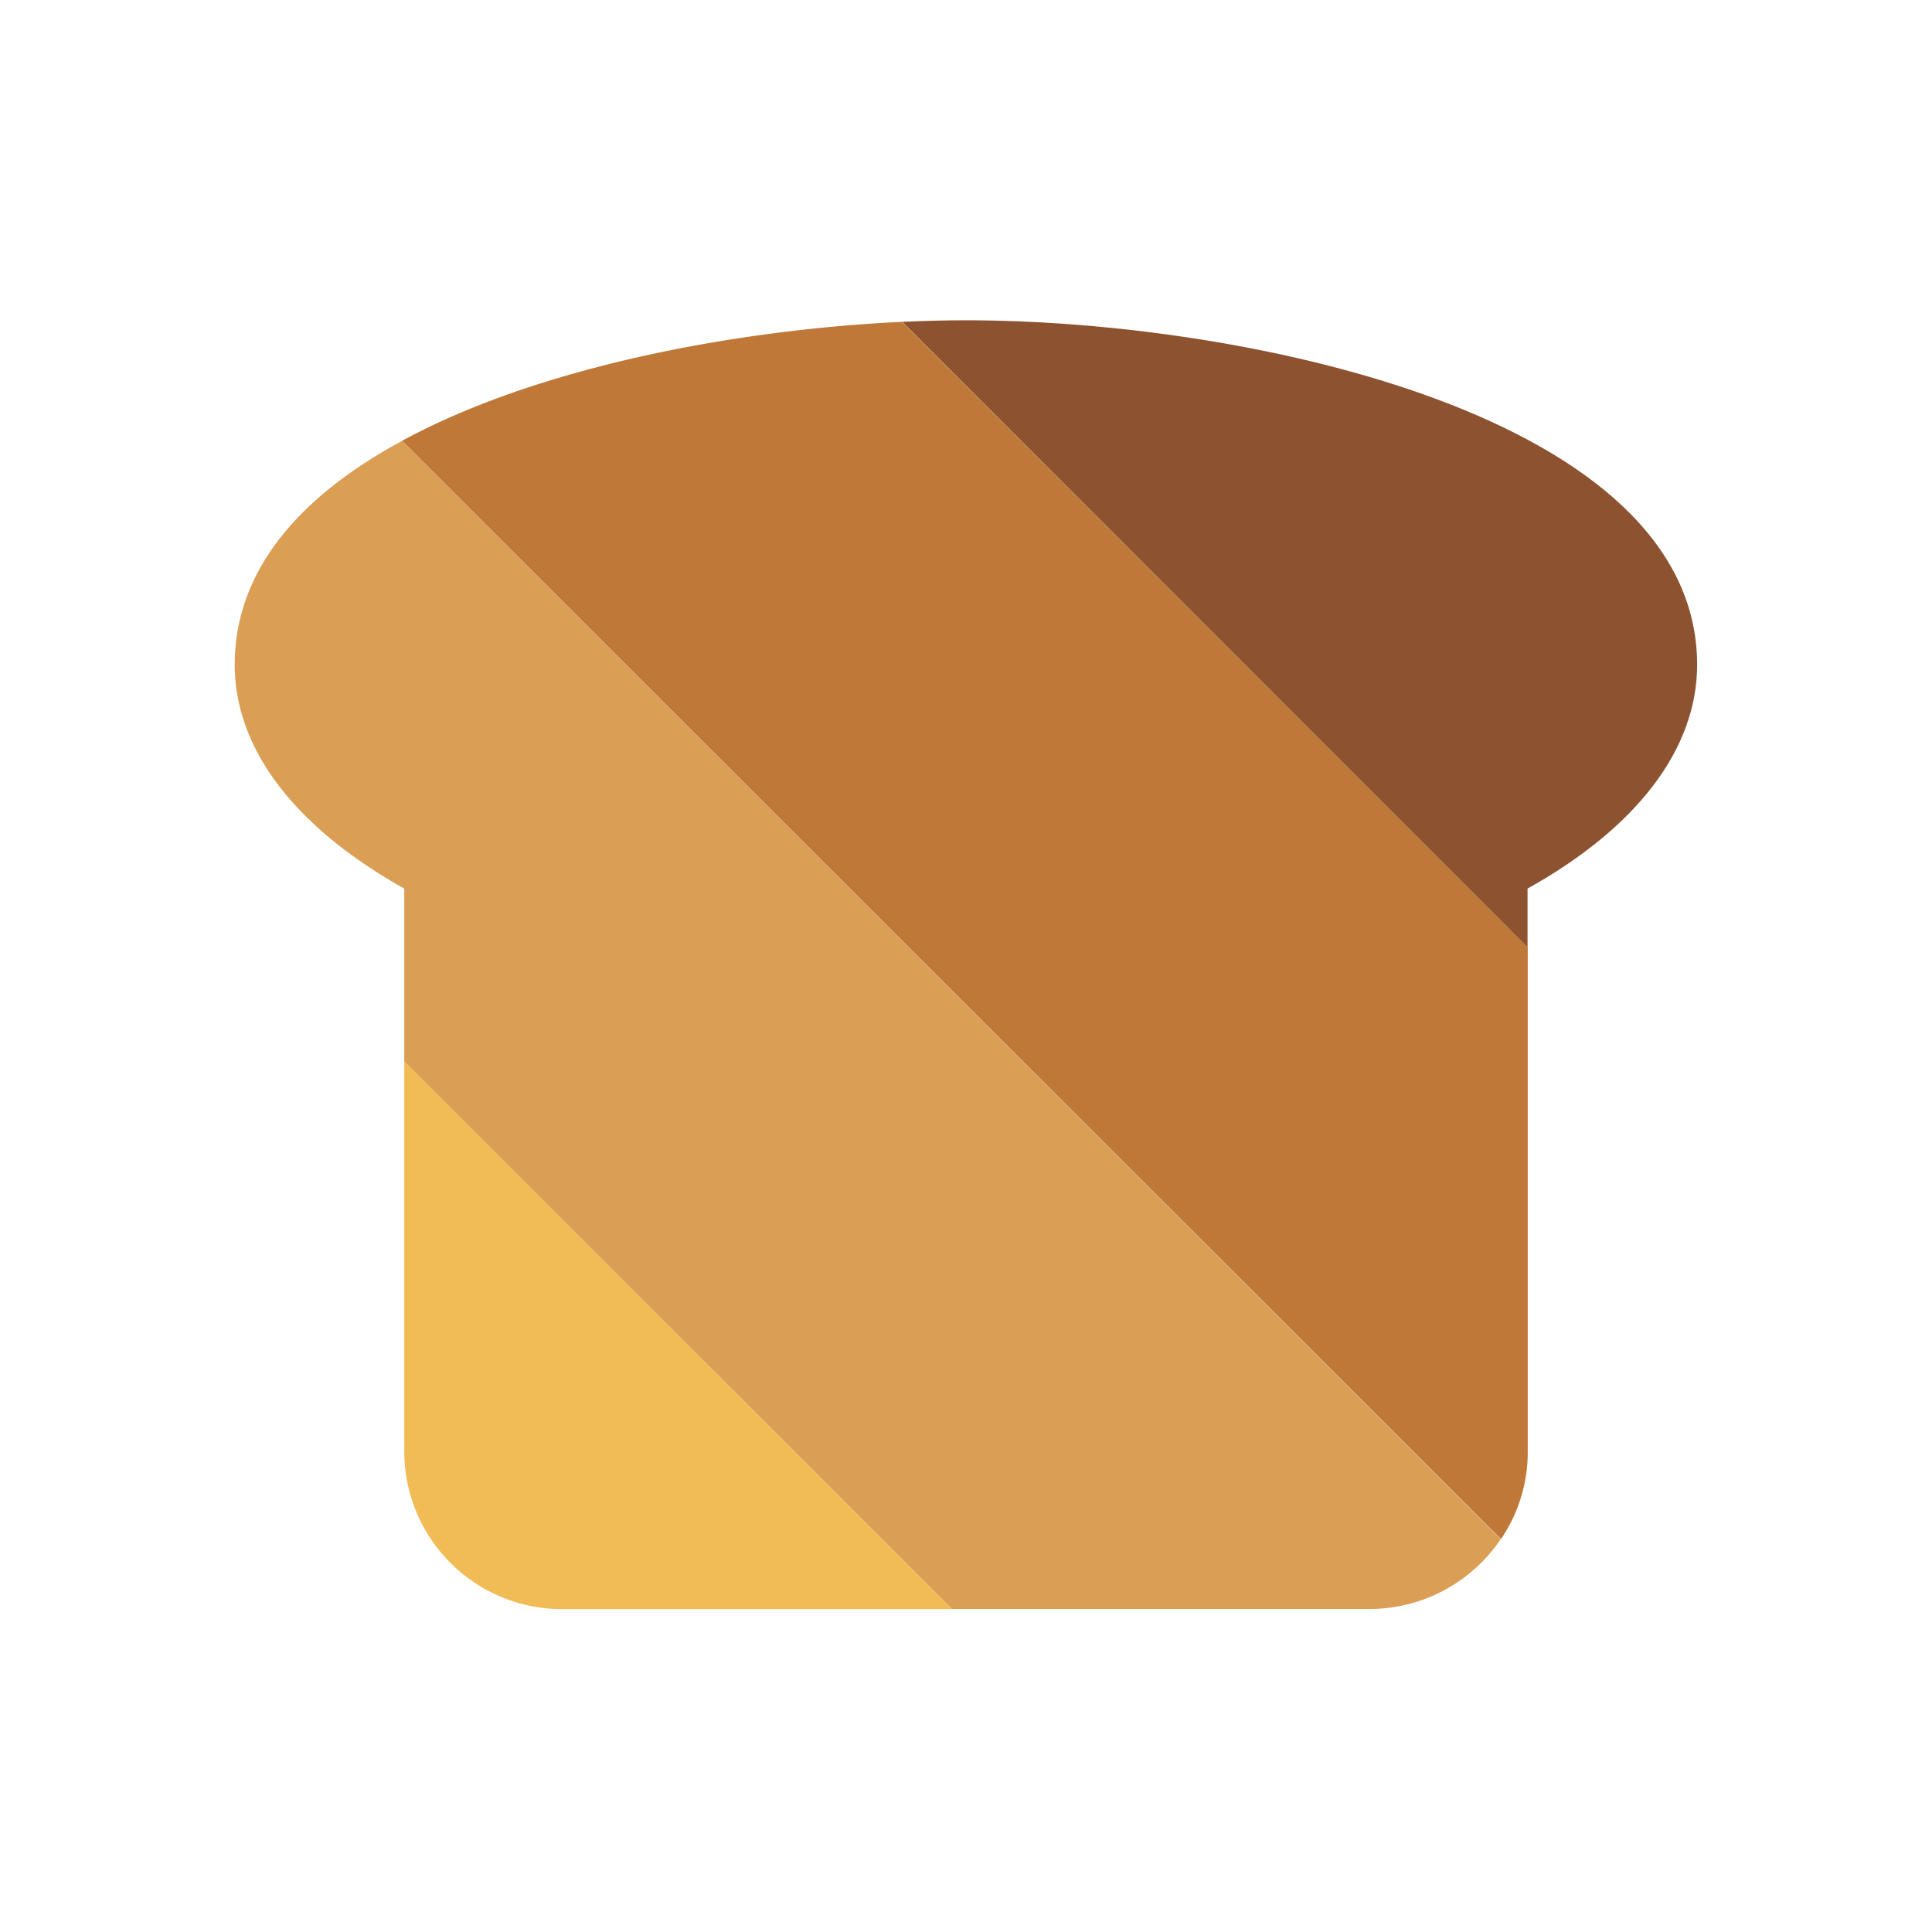<svg xmlns="http://www.w3.org/2000/svg" viewBox="0 0 283.46 283.46"><defs><style>.a{fill:#8d5330;}.b{fill:#bf7838;}.c{fill:#da9e55;}.d{fill:#f1bc56;}</style></defs><title>Artboard 23</title><path class="a" d="M249,97.53c0,12.32-8.81,23.89-24.88,32.84V139L132.38,47.22c3.22-.15,6.35-.23,9.35-.23C182.86,47,249,61,249,97.53Z"/><path class="b" d="M224.15,139v74a22.69,22.69,0,0,1-3.93,12.81l0,0L59,64.67c20.27-11,49.49-16.32,73.36-17.45Z"/><path class="c" d="M220.18,225.82l0,0a23.22,23.22,0,0,1-19.28,10.25H139.66L59.31,155.73V130.37c-16.08-9-24.87-20.52-24.87-32.84,0-14.19,10-25,24.58-32.86Z"/><path class="d" d="M139.66,236.09H82.51A23.16,23.16,0,0,1,59.31,213v-57.3Z"/></svg>